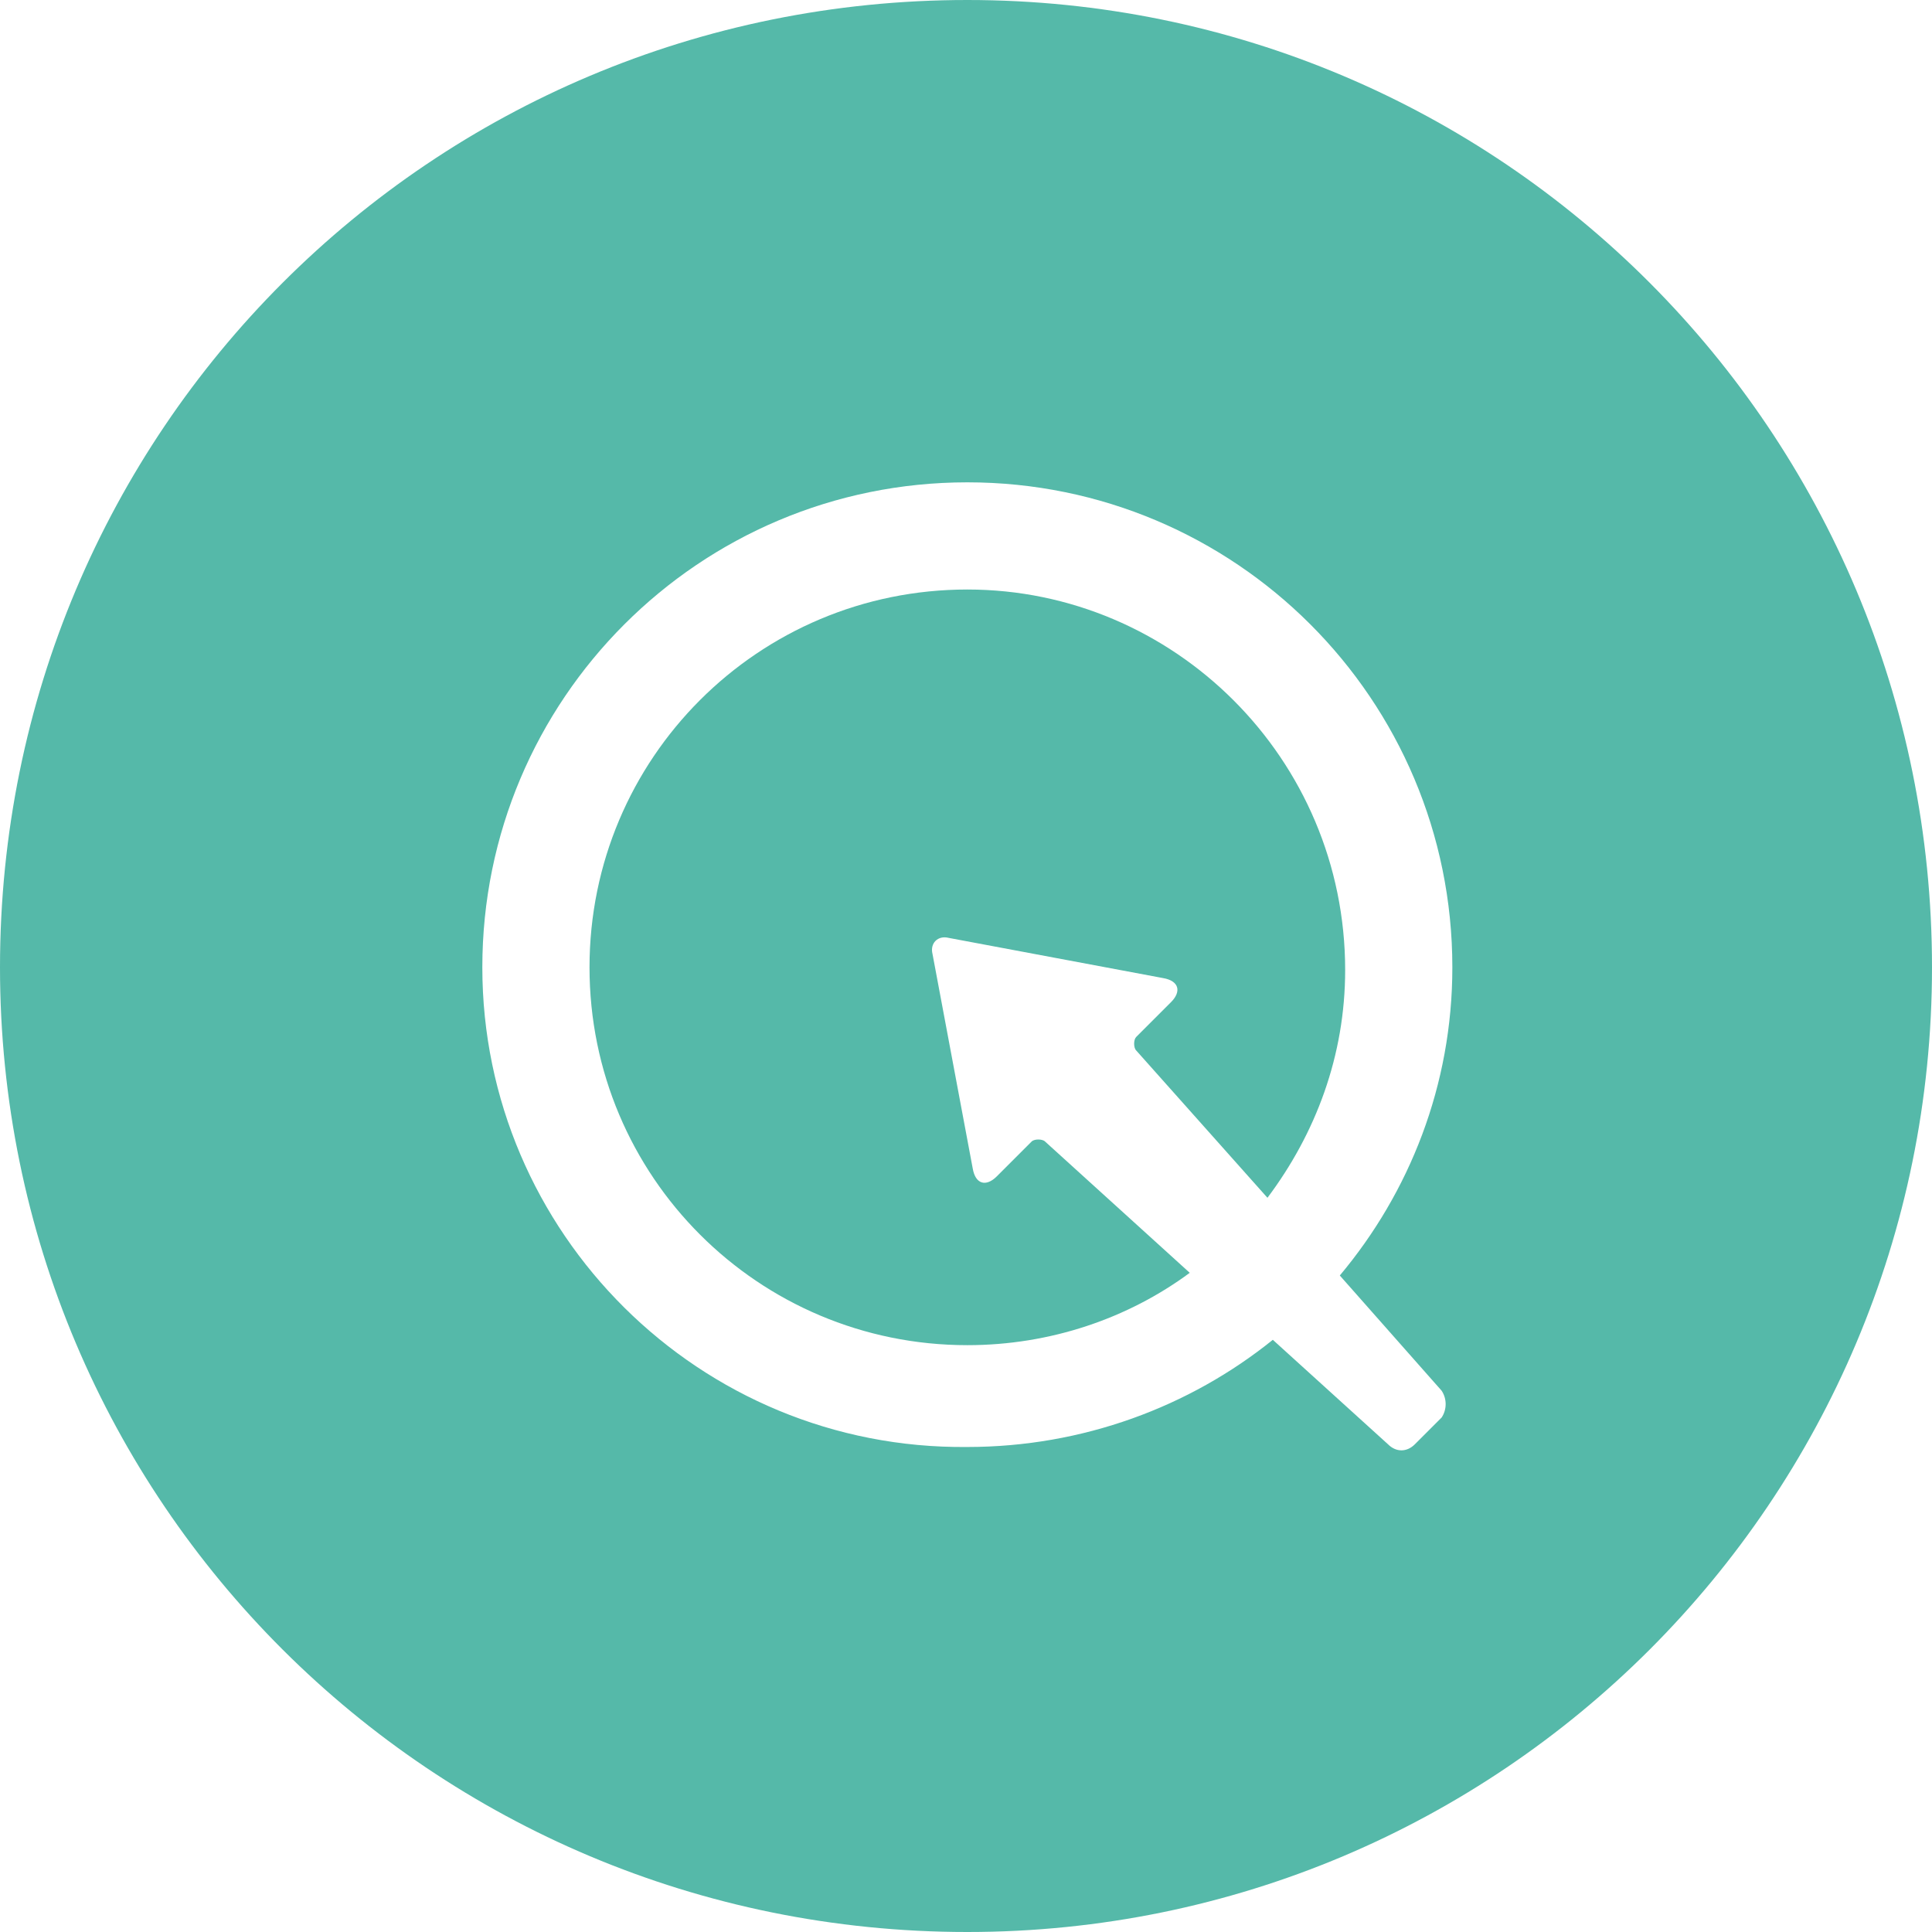 <?xml version="1.0" encoding="utf-8"?>
<!-- Generator: Adobe Illustrator 19.0.0, SVG Export Plug-In . SVG Version: 6.00 Build 0)  -->
<!DOCTYPE svg PUBLIC "-//W3C//DTD SVG 1.1//EN" "http://www.w3.org/Graphics/SVG/1.1/DTD/svg11.dtd">
<svg version="1.1" id="Layer_1" xmlns="http://www.w3.org/2000/svg" xmlns:xlink="http://www.w3.org/1999/xlink" x="0px" y="0px"
	 viewBox="0 0 72.1 72.1" style="enable-background:new 0 0 72.1 72.1;" xml:space="preserve">
<style type="text/css">
	.st0{fill:#80BB42;}
	.st1{fill:#3399CC;}
	.st2{fill:#55B9A9;}
	.st3{fill:#DD5172;}
</style>
<path id="XMLID_135_" class="st0" d="M-154.3,35.8l-6.2,2.2c-0.2,0.1-0.3,0.3-0.2,0.5l4.7,8.2c0.5,0.8,0.9,0.7,1-0.2l1.2-10.3
	C-153.8,35.9-154,35.7-154.3,35.8"/>
<path id="XMLID_132_" class="st0" d="M-161.8,0c-19.9,0-36.1,16.1-36.1,36.1c0,19.9,16.1,36.1,36.1,36.1c19.9,0,36.1-16.1,36.1-36.1
	C-125.7,16.1-141.9,0-161.8,0 M-152.9,56.4c-0.1,1.2-0.7,1.3-1.3,0.3l-16.1-28c0-0.1-0.2-0.2-0.2-0.2l-14.8-3c-0.2,0-0.2-0.3,0-0.4
	l36-4.1c0.2,0,0.4,0.2,0.4,0.4L-152.9,56.4z"/>
<path id="XMLID_164_" class="st1" d="M-63.1,23.8c-0.3-0.4-0.8-0.4-1.1,0L-79,42.3c-0.5,0.6-0.3,1.2,0.6,1.2h29.6
	c0.8,0,1.1-0.5,0.6-1.2L-63.1,23.8z M-63.6,40.3c0,0.3-0.2,0.5-0.5,0.5h-9.3c-0.6,0-0.8-0.4-0.4-0.9l9.3-11.6c0.5-0.7,1-0.5,1,0.3
	V40.3z"/>
<path id="XMLID_161_" class="st1" d="M-63.6,0c-19.9,0-36.1,16.1-36.1,36.1c0,19.9,16.1,36.1,36.1,36.1c19.9,0,36.1-16.1,36.1-36.1
	C-27.6,16.1-43.7,0-63.6,0 M-41.7,47.5h-43.9c-0.8,0-1.1-0.5-0.6-1.2l22-27.6c0.3-0.4,0.8-0.4,1.1,0l22,27.6
	C-40.6,46.9-40.8,47.5-41.7,47.5"/>
<path id="XMLID_275_" class="st2" d="M36.1,22C28.3,22,22,28.3,22,36.1c0,7.8,6.3,14.1,14.1,14.1c3.1,0,6-1,8.3-2.7L39,42.6
	c-0.1-0.1-0.4-0.1-0.5,0l-1.3,1.3c-0.4,0.4-0.8,0.3-0.9-0.3l-1.5-8c-0.1-0.4,0.2-0.7,0.6-0.6l8,1.5c0.6,0.1,0.7,0.5,0.3,0.9
	l-1.3,1.3c-0.1,0.1-0.1,0.4,0,0.5l4.9,5.5c1.8-2.4,2.9-5.3,2.9-8.5C50.2,28.3,43.8,22,36.1,22"/>
<path id="XMLID_272_" class="st2" d="M36.1,0C16.1,0,0,16.1,0,36.1C0,56,16.1,72.1,36.1,72.1C56,72.1,72.1,56,72.1,36.1
	C72.1,16.1,56,0,36.1,0 M53.8,51.9c0.2,0.3,0.2,0.7,0,1l-1,1c-0.3,0.3-0.7,0.3-1,0l-4.3-3.9c-3.1,2.5-7.1,4-11.4,4
	C26.1,54.1,18,46,18,36.1c0-10,8.1-18.1,18.1-18.1s18.1,8.1,18.1,18.1c0,4.4-1.6,8.4-4.2,11.5L53.8,51.9z"/>
<path id="XMLID_293_" class="st3" d="M134.5,38.2c-0.3-0.4-0.8-0.4-1.1,0l-7.1,8.9c-0.1,0.2-0.1,0.4,0.1,0.5
	c0.5,0.3,1.1,0.7,1.7,0.9c0.1,0.1,0.3,0,0.4-0.1l4.9-6.2c0.3-0.4,0.8-0.4,1.1,0l4.9,6.2c0.1,0.1,0.3,0.2,0.4,0.1
	c0.6-0.3,1.2-0.6,1.7-0.9c0.2-0.1,0.2-0.4,0.1-0.5L134.5,38.2z"/>
<path id="XMLID_292_" class="st3" d="M133,21.7c-7.1,0.5-12.8,6.4-13.1,13.5c-0.1,3.8,1.2,7.2,3.5,9.8c0.2,0.2,0.4,0.2,0.6,0
	l9.5-11.9c0.3-0.4,0.8-0.4,1.1,0L144,45c0.1,0.2,0.4,0.2,0.6,0c2.2-2.5,3.5-5.7,3.5-9.3C148,27.7,141.2,21.2,133,21.7"/>
<path id="XMLID_289_" class="st3" d="M134-0.3c-19.9,0-36.1,16.1-36.1,36.1c0,19.9,16.1,36.1,36.1,36.1S170,55.7,170,35.8
	C170,15.9,153.9-0.3,134-0.3 M134,53.8c-10,0-18.1-8.1-18.1-18.1c0-10,8.1-18.1,18.1-18.1c10,0,18.1,8.1,18.1,18.1
	C152,45.7,143.9,53.8,134,53.8"/>
</svg>
